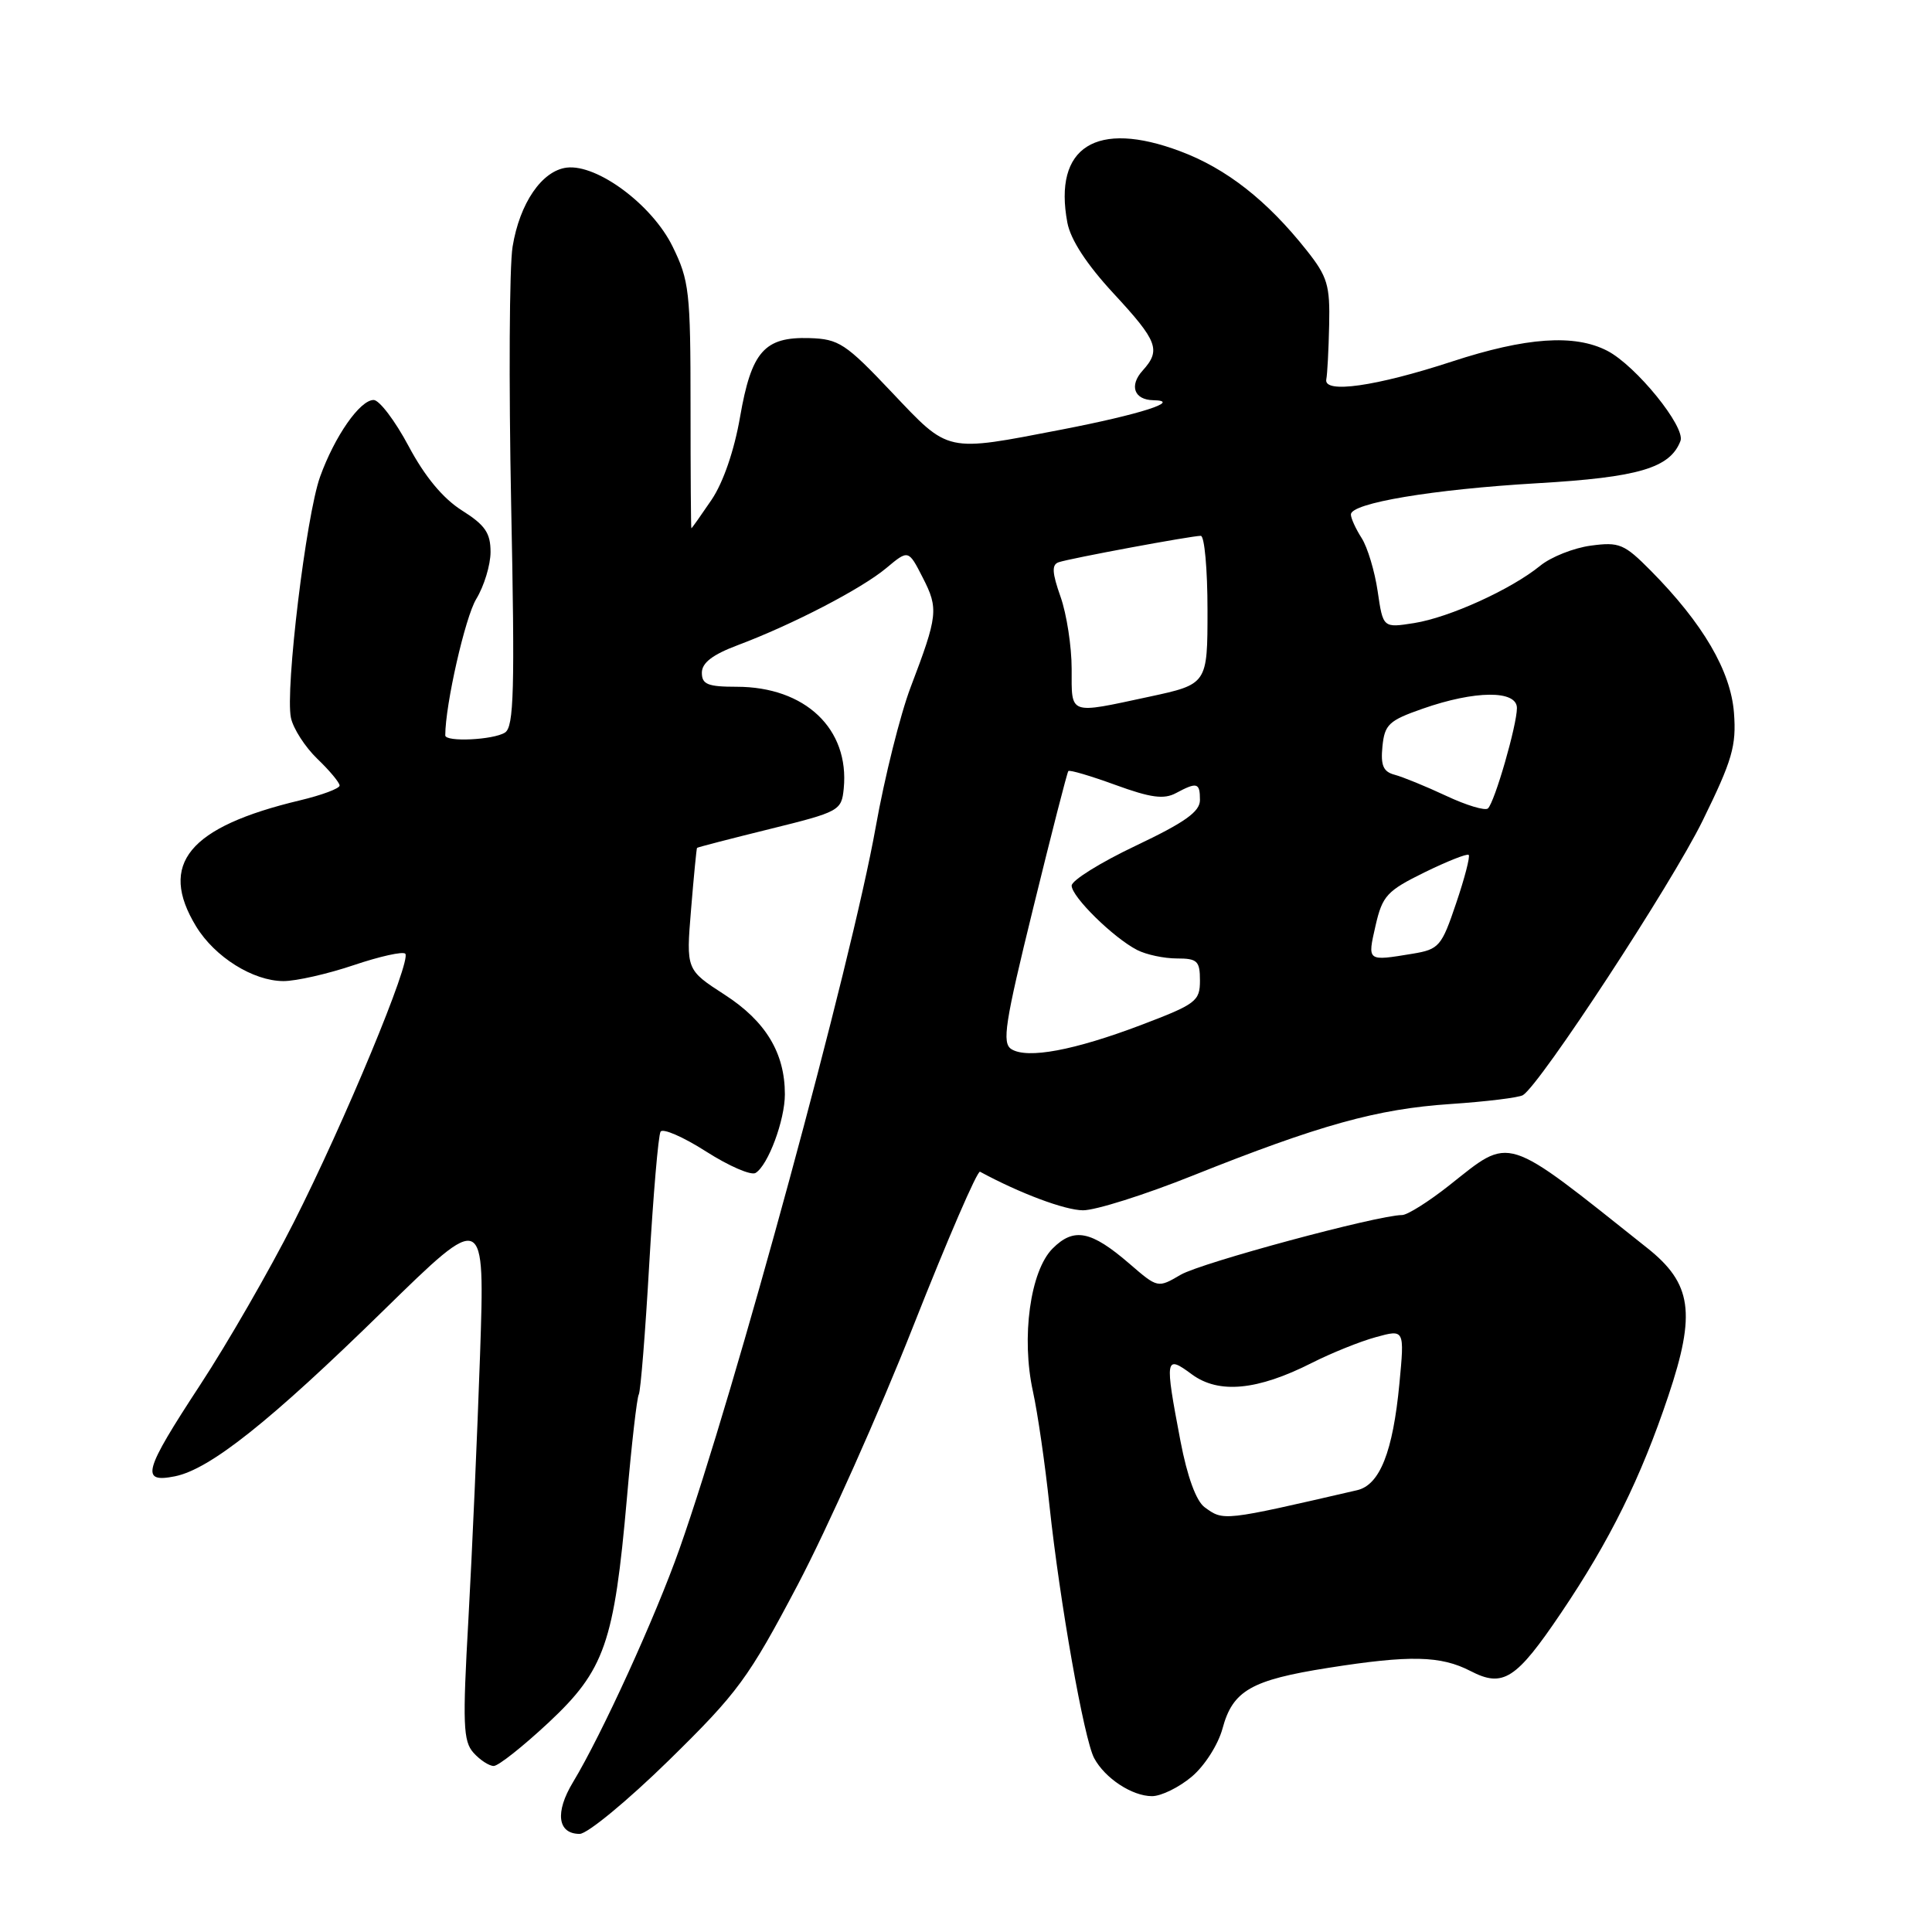 <?xml version="1.0" encoding="UTF-8" standalone="no"?>
<!DOCTYPE svg PUBLIC "-//W3C//DTD SVG 1.1//EN" "http://www.w3.org/Graphics/SVG/1.1/DTD/svg11.dtd" >
<svg xmlns="http://www.w3.org/2000/svg" xmlns:xlink="http://www.w3.org/1999/xlink" version="1.1" viewBox="0 0 256 256">
 <g >
 <path fill="currentColor"
d=" M 88.63 233.25 C 97.78 224.28 99.15 222.42 105.70 210.00 C 109.61 202.57 116.51 187.14 121.02 175.70 C 125.53 164.27 129.51 155.06 129.86 155.26 C 135.11 158.11 141.11 160.36 143.50 160.37 C 145.15 160.38 151.68 158.32 158.00 155.79 C 174.87 149.05 182.48 146.94 192.17 146.29 C 196.94 145.97 201.27 145.44 201.80 145.11 C 204.15 143.62 221.50 117.12 225.60 108.76 C 229.55 100.71 230.09 98.84 229.76 94.45 C 229.33 88.90 225.66 82.62 218.74 75.62 C 215.22 72.07 214.57 71.79 210.79 72.30 C 208.53 72.60 205.51 73.80 204.09 74.96 C 200.24 78.10 192.05 81.82 187.38 82.56 C 183.26 83.21 183.26 83.21 182.55 78.36 C 182.16 75.69 181.20 72.50 180.42 71.29 C 179.64 70.07 179.00 68.67 179.00 68.17 C 179.00 66.66 189.85 64.84 203.72 64.03 C 217.12 63.25 221.29 62.02 222.67 58.43 C 223.37 56.58 216.78 48.45 212.97 46.48 C 208.63 44.24 202.22 44.69 192.38 47.91 C 182.30 51.21 175.36 52.19 175.74 50.27 C 175.88 49.59 176.05 46.35 176.12 43.07 C 176.24 37.81 175.90 36.66 173.16 33.20 C 167.90 26.56 162.52 22.34 156.38 20.04 C 145.25 15.86 139.55 19.46 141.43 29.50 C 141.86 31.77 143.99 35.03 147.54 38.87 C 153.42 45.22 153.86 46.39 151.40 49.11 C 149.60 51.10 150.28 52.98 152.81 53.03 C 156.73 53.10 151.08 54.91 140.68 56.92 C 125.17 59.91 125.83 60.06 118.16 51.97 C 112.05 45.51 111.15 44.92 107.26 44.80 C 101.28 44.62 99.57 46.57 98.06 55.26 C 97.29 59.70 95.83 63.95 94.27 66.25 C 92.87 68.31 91.68 70.00 91.61 70.00 C 91.55 70.00 91.50 62.69 91.50 53.75 C 91.50 38.63 91.33 37.16 89.11 32.64 C 86.40 27.13 79.13 21.73 75.10 22.21 C 71.81 22.61 68.86 26.92 67.92 32.69 C 67.49 35.33 67.41 50.70 67.73 66.84 C 68.23 91.49 68.10 96.32 66.91 97.07 C 65.37 98.05 59.00 98.35 59.00 97.44 C 59.00 93.39 61.64 81.78 63.10 79.38 C 64.14 77.67 65.00 74.86 65.00 73.14 C 65.00 70.62 64.28 69.57 61.20 67.63 C 58.69 66.04 56.29 63.15 54.14 59.11 C 52.35 55.75 50.26 53.00 49.51 53.00 C 47.69 53.00 44.34 57.82 42.41 63.18 C 40.56 68.34 37.77 91.41 38.55 95.11 C 38.85 96.54 40.43 98.99 42.05 100.55 C 43.67 102.10 45.00 103.70 45.00 104.09 C 45.00 104.48 42.64 105.36 39.75 106.05 C 24.99 109.57 20.95 114.48 25.99 122.76 C 28.47 126.82 33.54 129.99 37.56 130.00 C 39.24 130.00 43.42 129.05 46.86 127.89 C 50.30 126.73 53.38 126.04 53.70 126.37 C 54.56 127.23 45.66 148.67 38.91 162.00 C 35.71 168.32 30.14 177.99 26.54 183.48 C 19.01 194.98 18.58 196.53 23.17 195.62 C 27.82 194.69 35.81 188.33 50.87 173.59 C 64.25 160.50 64.25 160.50 63.61 179.50 C 63.25 189.95 62.56 205.70 62.07 214.50 C 61.28 228.47 61.37 230.72 62.74 232.25 C 63.60 233.21 64.81 234.00 65.42 234.00 C 66.04 234.00 69.30 231.41 72.69 228.25 C 80.13 221.29 81.38 217.70 83.07 198.50 C 83.69 191.35 84.40 185.18 84.64 184.78 C 84.88 184.38 85.51 176.58 86.03 167.45 C 86.56 158.31 87.23 150.44 87.53 149.95 C 87.83 149.47 90.54 150.65 93.56 152.58 C 96.58 154.51 99.53 155.79 100.12 155.42 C 101.78 154.40 104.00 148.43 104.00 145.00 C 104.00 139.52 101.46 135.32 96.03 131.81 C 90.91 128.50 90.91 128.50 91.57 120.50 C 91.93 116.10 92.29 112.43 92.36 112.35 C 92.44 112.26 96.78 111.14 102.00 109.85 C 111.23 107.57 111.51 107.42 111.80 104.48 C 112.57 96.58 106.70 91.00 97.60 91.00 C 93.78 91.00 93.00 90.68 93.00 89.14 C 93.00 87.83 94.42 86.74 97.75 85.49 C 105.00 82.77 114.17 78.01 117.43 75.28 C 120.37 72.82 120.37 72.82 122.27 76.54 C 124.38 80.65 124.28 81.56 120.66 91.07 C 119.29 94.68 117.21 103.00 116.04 109.57 C 112.83 127.60 97.39 184.39 90.04 205.22 C 86.85 214.26 79.75 229.82 75.92 236.16 C 73.51 240.15 73.88 243.00 76.81 243.00 C 77.83 243.00 83.15 238.61 88.63 233.25 Z  M 157.90 235.43 C 159.62 233.99 161.41 231.17 161.99 229.04 C 163.34 224.01 165.79 222.61 176.00 221.00 C 186.84 219.29 190.90 219.38 194.85 221.42 C 199.17 223.66 200.89 222.55 206.85 213.72 C 213.33 204.12 217.42 195.83 221.06 184.97 C 224.75 173.98 224.19 170.07 218.26 165.36 C 199.09 150.11 200.33 150.51 192.04 157.06 C 189.30 159.23 186.48 161.00 185.78 161.00 C 182.56 161.01 159.17 167.32 156.45 168.91 C 153.41 170.69 153.41 170.69 149.66 167.45 C 144.57 163.06 142.30 162.61 139.48 165.43 C 136.51 168.40 135.30 177.23 136.87 184.37 C 137.49 187.19 138.48 194.00 139.06 199.50 C 140.43 212.30 143.64 230.45 144.98 232.96 C 146.41 235.63 150.01 238.00 152.65 238.00 C 153.86 238.00 156.22 236.84 157.90 235.43 Z  M 134.02 139.02 C 132.74 138.22 133.15 135.60 136.91 120.30 C 139.31 110.51 141.40 102.35 141.56 102.17 C 141.71 101.98 144.52 102.81 147.81 104.01 C 152.47 105.71 154.23 105.95 155.82 105.09 C 158.63 103.59 159.00 103.70 159.00 106.01 C 159.00 107.55 157.01 108.97 150.50 112.06 C 145.82 114.28 142.00 116.66 142.00 117.35 C 142.00 118.83 147.54 124.27 150.68 125.88 C 151.89 126.50 154.25 127.00 155.93 127.00 C 158.66 127.00 159.00 127.33 159.00 129.93 C 159.00 132.66 158.48 133.05 151.25 135.80 C 142.34 139.18 136.15 140.34 134.02 139.02 Z  M 182.27 122.64 C 183.18 118.68 183.78 118.04 188.76 115.59 C 191.77 114.12 194.41 113.07 194.61 113.28 C 194.82 113.48 194.07 116.38 192.94 119.70 C 191.02 125.40 190.68 125.79 187.20 126.37 C 181.11 127.37 181.18 127.43 182.27 122.64 Z  M 191.62 105.45 C 188.93 104.19 185.86 102.94 184.80 102.66 C 183.29 102.26 182.93 101.43 183.18 98.91 C 183.47 96.00 184.03 95.47 188.50 93.91 C 195.45 91.47 201.00 91.43 201.00 93.82 C 201.00 96.08 198.06 106.28 197.16 107.12 C 196.80 107.46 194.30 106.71 191.62 105.45 Z  M 142.00 88.63 C 142.00 85.67 141.34 81.38 140.53 79.08 C 139.40 75.88 139.34 74.82 140.28 74.50 C 141.76 73.99 157.86 71.00 159.11 71.00 C 159.60 71.00 160.00 75.42 160.00 80.83 C 160.00 90.66 160.00 90.66 152.23 92.33 C 141.52 94.63 142.00 94.80 142.00 88.63 Z  M 159.61 199.71 C 158.50 198.89 157.32 195.67 156.42 190.96 C 154.31 179.87 154.38 179.48 157.93 182.11 C 161.49 184.73 166.61 184.25 173.83 180.59 C 176.40 179.29 180.21 177.75 182.30 177.18 C 186.11 176.13 186.11 176.13 185.43 183.32 C 184.57 192.38 182.83 196.77 179.82 197.46 C 161.97 201.58 162.15 201.56 159.61 199.71 Z "/>
</g>
</svg>